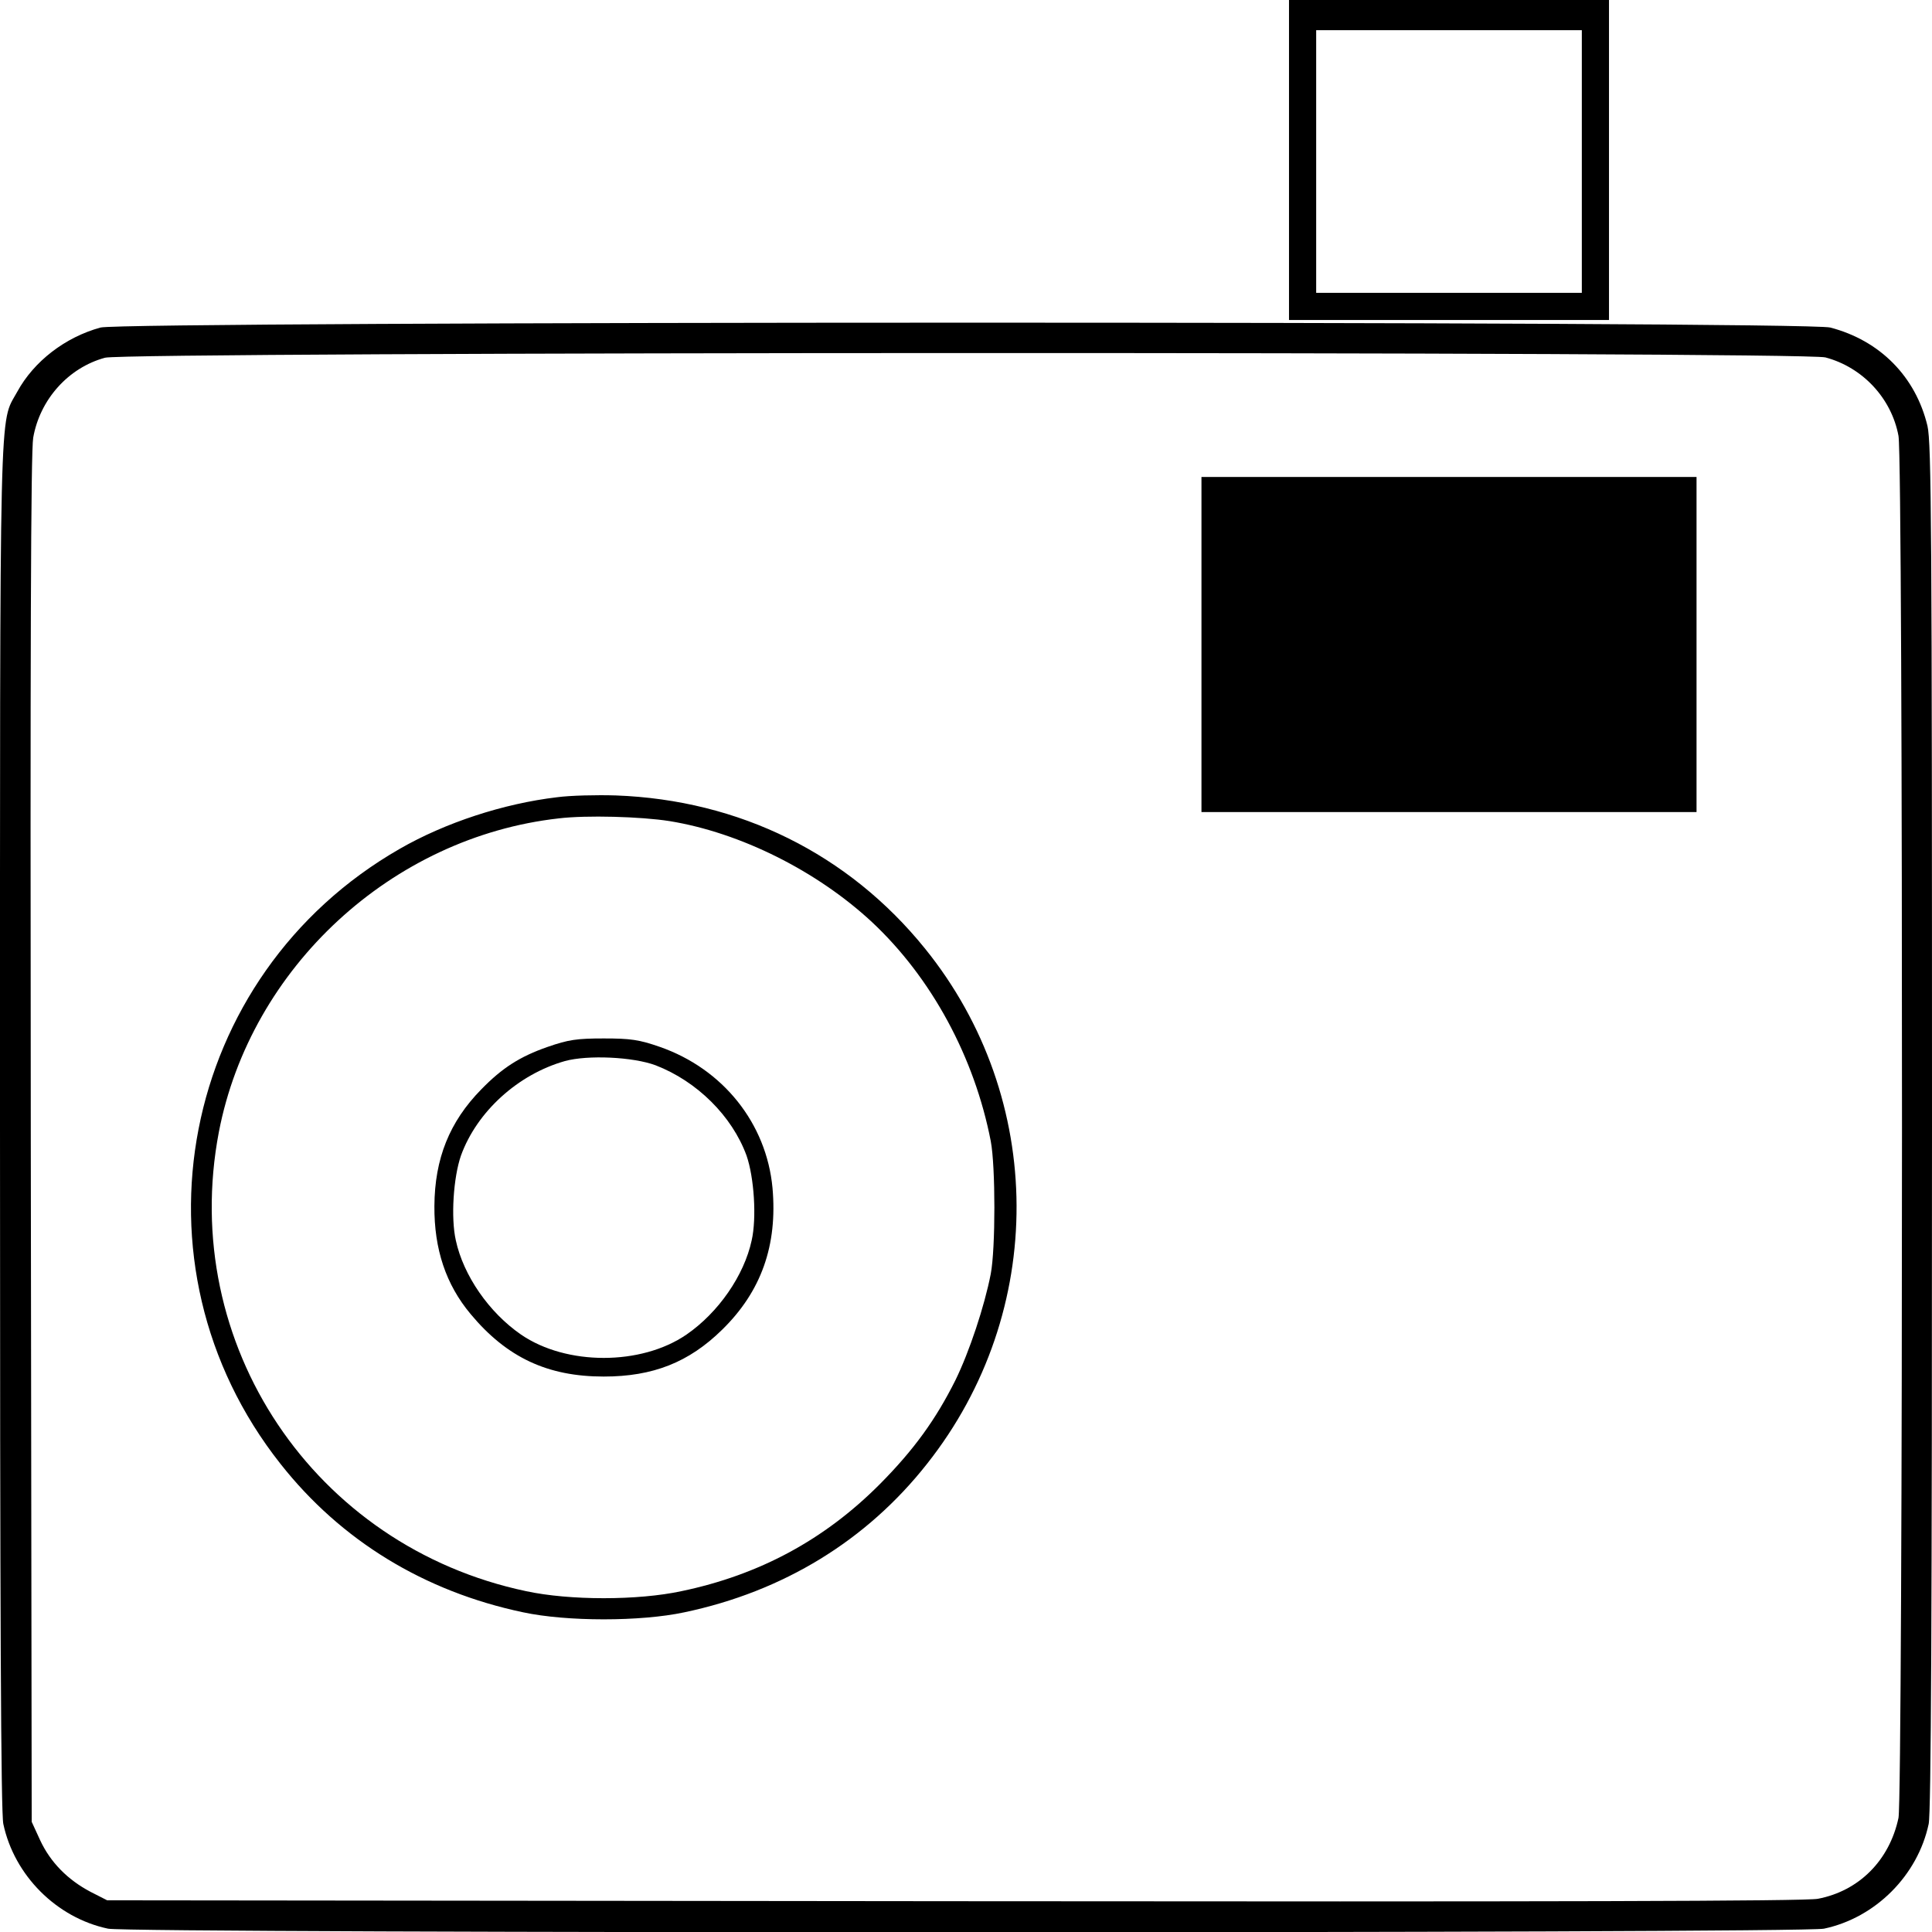 <svg version="1" xmlns="http://www.w3.org/2000/svg" width="853.333" height="853.333" viewBox="0 0 640 640"><path d="M427 53v53h106V0H427v53zm97 .5V97h-88V10h88v43.5zM33.3 108.5c-11.7 3.2-22.1 11.2-27.6 21.3-6 11-5.7-3.2-5.7 243.4 0 162.2.3 227.2 1.1 231 3.6 17 17.6 31.1 34.7 34.7 7.5 1.6 560.9 1.6 568.4 0 17.1-3.6 31.1-17.7 34.7-34.7.8-3.8 1.1-68.8 1.1-231 0-197.9-.2-226.5-1.5-232.1-3.9-16.3-15.7-28.3-32.2-32.6-8.4-2.2-564.9-2.1-573 0zm571.4 9.9c12.4 3.3 21.9 13.6 24.2 26 1.6 8.6 1.5 450.4 0 457.8-3 14.1-13.1 24.2-26.7 26.8-4 .8-87.7 1-286.2.8l-280.5-.3-5.5-2.8c-7.6-4-13.3-9.8-16.7-17.1l-2.8-6.1-.3-226c-.2-162 0-227.8.8-232.5 2.2-12.6 11.6-23.2 23.8-26.5 7.3-2 562.4-2.1 569.9-.1z"/><path d="M398 213.5V269h164V158H398v55.5zM184.5 264.1c-17.7 2.1-37 8.4-52.1 17.1C59.5 323 40.8 419 92.9 484.9c20 25.4 47.6 42.3 80.4 49.2 14.5 3.1 38.9 3.1 53.4 0 32.8-6.9 60.4-23.8 80.4-49.2 39.8-50.3 39.5-121-.7-170.7C281.1 282.9 245 265 204 263.5c-6.3-.2-15.1 0-19.5.6zm37.3 7.9c23.4 3.8 48.8 16.5 67 33.4 19.8 18.5 34 44.8 39.4 72.6 1.6 8.4 1.6 35.6 0 44-2.1 10.8-7.1 25.8-11.7 35.2-6.5 13-13.7 23-25 34.4-18.3 18.4-39.9 30.1-65.8 35.5-14.4 3.1-37 3.1-51.4 0C104 512.3 59.1 445.2 72.5 375c10.5-54.5 57.3-97.7 112.6-103.9 9.2-1.1 27.2-.6 36.7.9z"/><path d="M181.4 346.8c-9.2 3.2-15.1 7-22 14.1-10.5 10.7-15.4 22.9-15.5 38.6-.1 14.3 3.8 26 12 35.8 12 14.4 25.5 20.7 44.1 20.7 16.3 0 28.2-4.7 39.2-15.5 13-12.7 18.4-28 16.7-47-2-21.4-16.4-39.4-37.3-46.7-6.9-2.4-9.7-2.8-18.6-2.8-8.9 0-11.7.4-18.6 2.8zm35.8 6.1c13.7 5.3 25.3 16.8 30.1 29.9 2.5 7.2 3.4 20.6 1.7 28.1-2.5 11.6-11 23.9-21.6 31.2-15 10.3-39.8 10.3-54.8 0-10.6-7.3-19.1-19.6-21.6-31.2-1.7-7.5-.8-20.9 1.7-28.1 5.3-14.6 18.9-26.9 34.4-31.3 7.6-2.1 22.6-1.4 30.1 1.4z"/></svg>